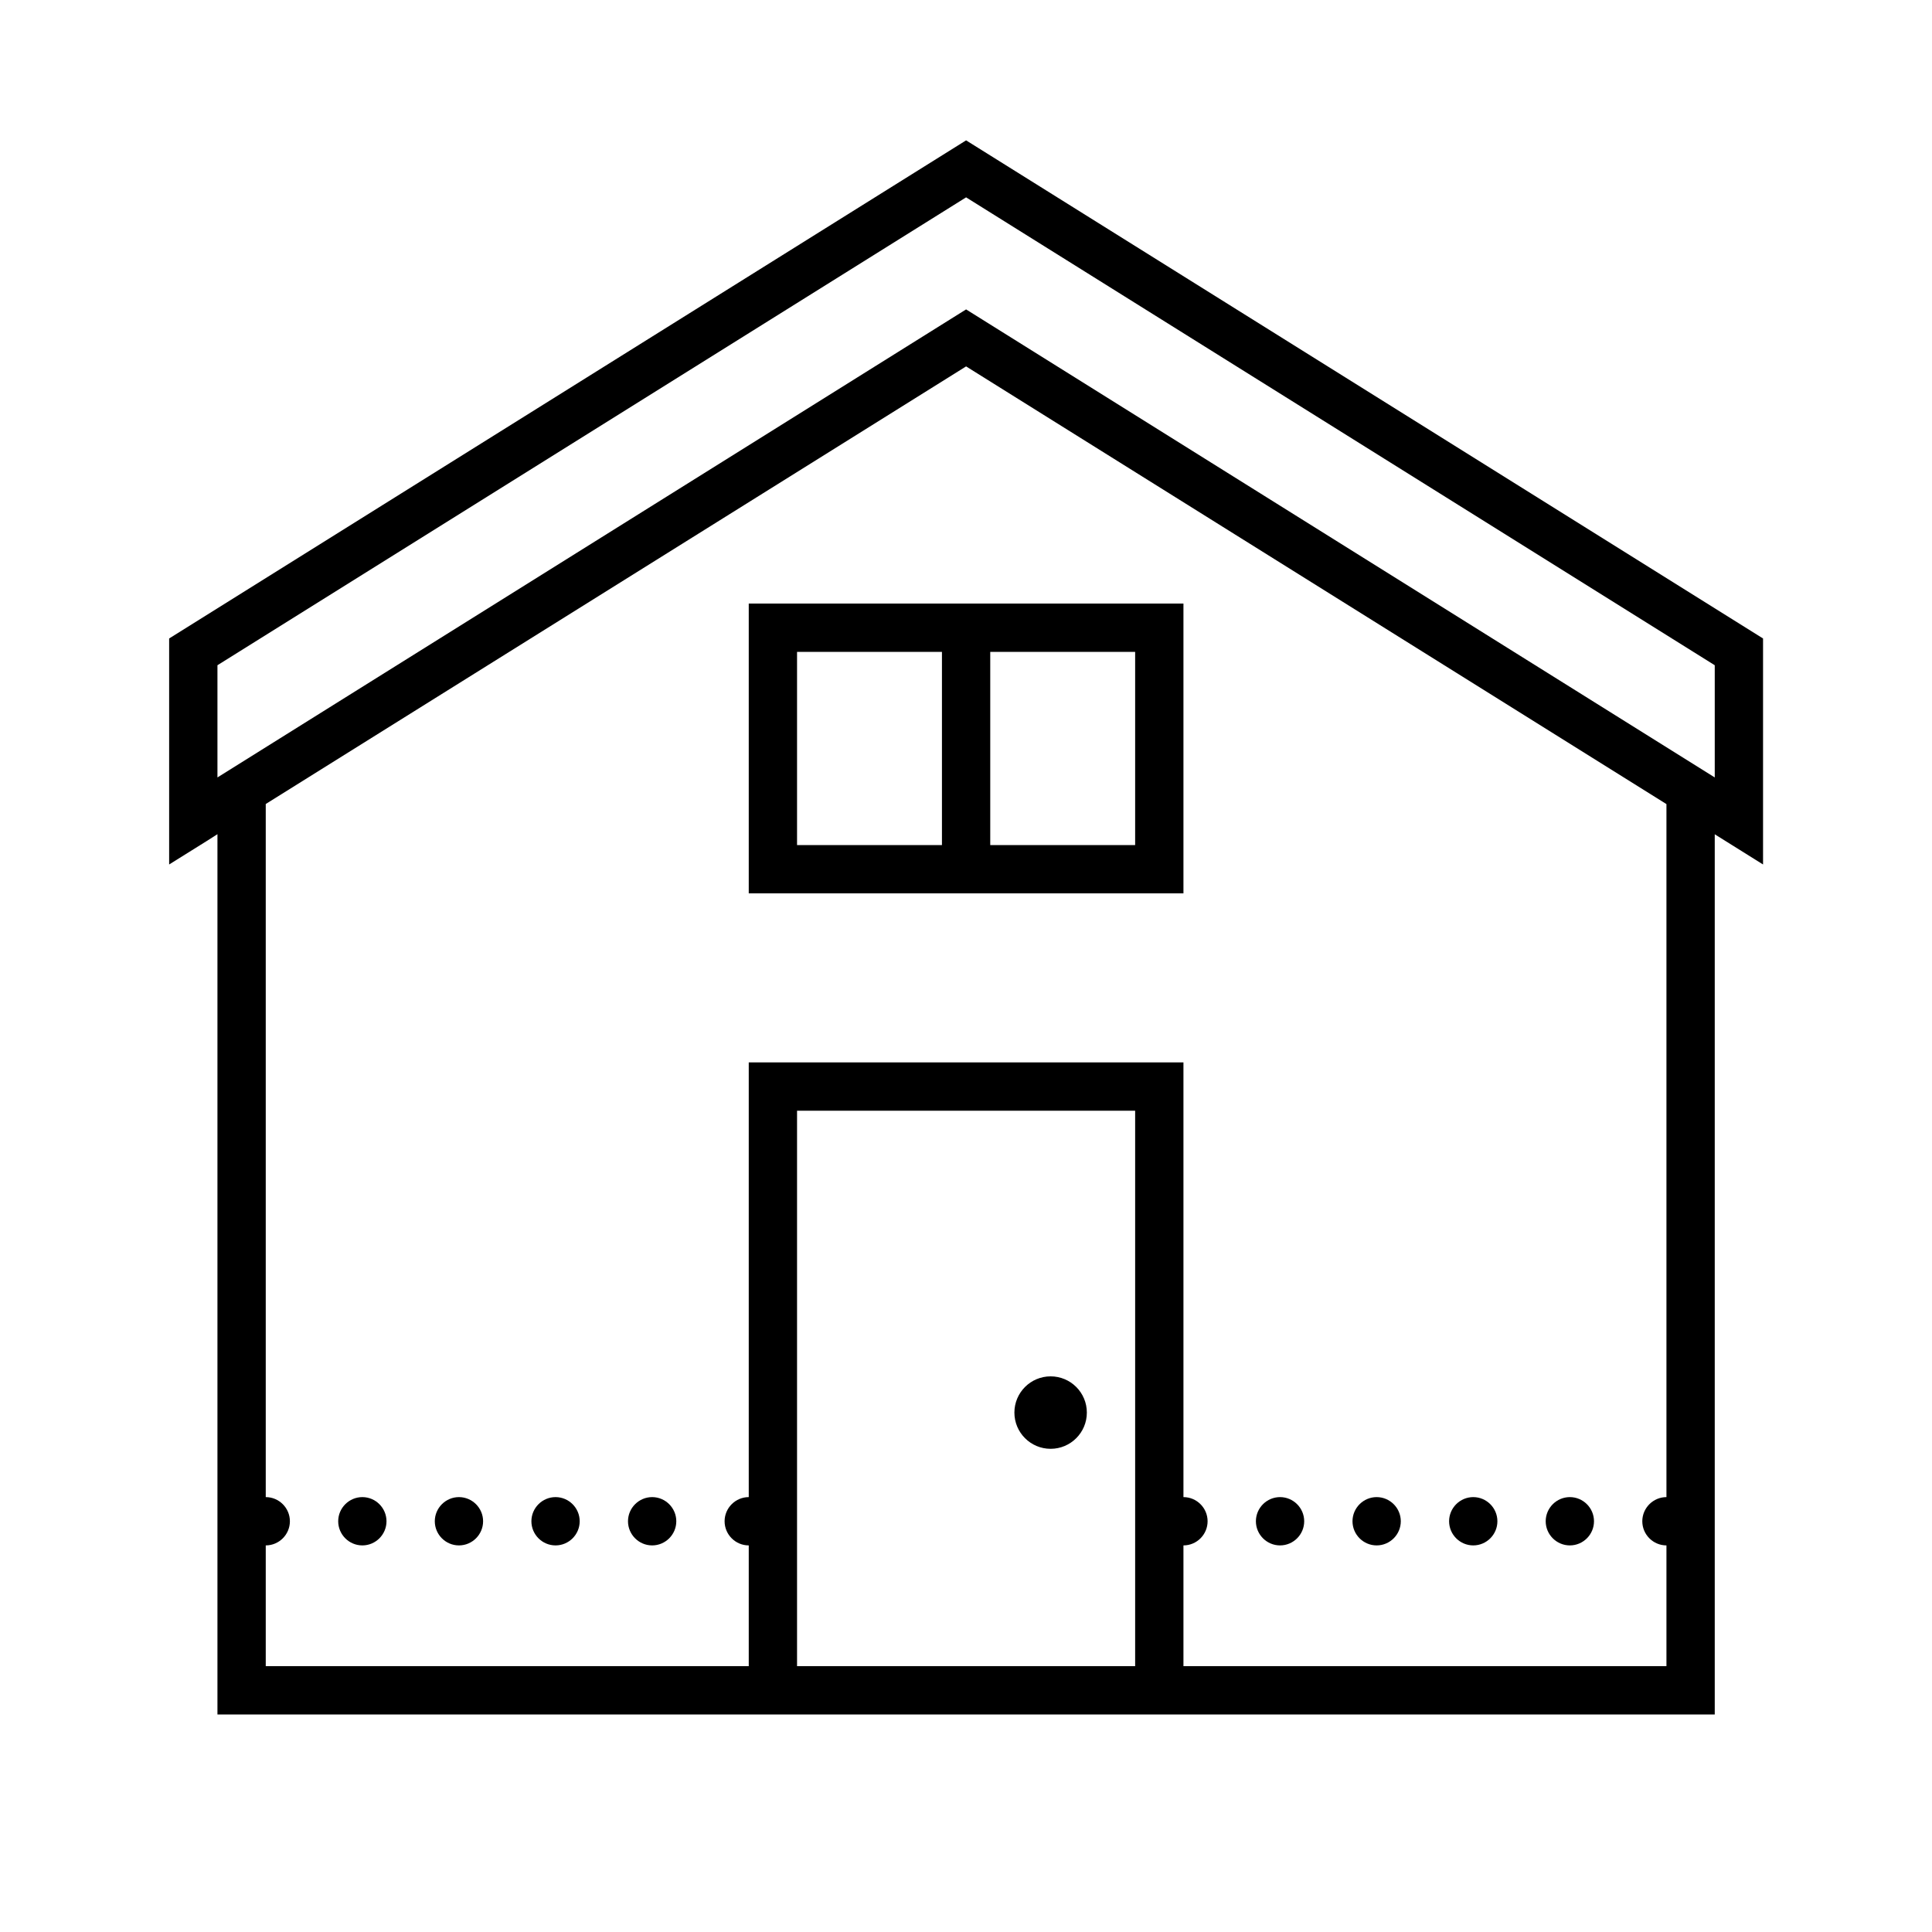 <svg width="40" height="40" viewBox="0 0 40 40" fill="none" xmlns="http://www.w3.org/2000/svg">
<path d="M20.002 2.906L3.502 13.219V17.898L4.268 17.42L4.502 17.271V35.496H35.502V17.273L36.502 17.898V13.219L20.002 2.906ZM20.002 4.086L35.502 13.773V16.096L20.002 6.406L4.502 16.096V13.773L20.002 4.086ZM20.002 7.586L34.502 16.648V30.996C34.227 30.996 34.002 31.221 34.002 31.496C34.002 31.771 34.227 31.996 34.502 31.996V34.496H24.502V31.996C24.777 31.996 25.002 31.771 25.002 31.496C25.002 31.221 24.777 30.996 24.502 30.996V21.996H15.502V30.996C15.227 30.996 15.002 31.221 15.002 31.496C15.002 31.771 15.227 31.996 15.502 31.996V34.496H5.502V31.996C5.777 31.996 6.002 31.771 6.002 31.496C6.002 31.221 5.777 30.996 5.502 30.996V16.646L20.002 7.586ZM15.502 12.496V18.496H24.502V12.496H15.502ZM16.502 13.496H19.502V17.496H16.502V13.496ZM20.502 13.496H23.502V17.496H20.502V13.496ZM16.502 22.996H23.502V34.496H16.502V22.996ZM21.752 28.496C21.338 28.496 21.002 28.832 21.002 29.246C21.002 29.66 21.338 29.996 21.752 29.996C22.166 29.996 22.502 29.66 22.502 29.246C22.502 28.832 22.166 28.496 21.752 28.496ZM7.502 30.996C7.227 30.996 7.002 31.221 7.002 31.496C7.002 31.771 7.227 31.996 7.502 31.996C7.777 31.996 8.002 31.771 8.002 31.496C8.002 31.221 7.777 30.996 7.502 30.996ZM9.502 30.996C9.227 30.996 9.002 31.221 9.002 31.496C9.002 31.771 9.227 31.996 9.502 31.996C9.777 31.996 10.002 31.771 10.002 31.496C10.002 31.221 9.777 30.996 9.502 30.996ZM11.502 30.996C11.227 30.996 11.002 31.221 11.002 31.496C11.002 31.771 11.227 31.996 11.502 31.996C11.777 31.996 12.002 31.771 12.002 31.496C12.002 31.221 11.777 30.996 11.502 30.996ZM13.502 30.996C13.227 30.996 13.002 31.221 13.002 31.496C13.002 31.771 13.227 31.996 13.502 31.996C13.777 31.996 14.002 31.771 14.002 31.496C14.002 31.221 13.777 30.996 13.502 30.996ZM26.502 30.996C26.227 30.996 26.002 31.221 26.002 31.496C26.002 31.771 26.227 31.996 26.502 31.996C26.777 31.996 27.002 31.771 27.002 31.496C27.002 31.221 26.777 30.996 26.502 30.996ZM28.502 30.996C28.227 30.996 28.002 31.221 28.002 31.496C28.002 31.771 28.227 31.996 28.502 31.996C28.777 31.996 29.002 31.771 29.002 31.496C29.002 31.221 28.777 30.996 28.502 30.996ZM30.502 30.996C30.227 30.996 30.002 31.221 30.002 31.496C30.002 31.771 30.227 31.996 30.502 31.996C30.777 31.996 31.002 31.771 31.002 31.496C31.002 31.221 30.777 30.996 30.502 30.996ZM32.502 30.996C32.227 30.996 32.002 31.221 32.002 31.496C32.002 31.771 32.227 31.996 32.502 31.996C32.777 31.996 33.002 31.771 33.002 31.496C33.002 31.221 32.777 30.996 32.502 30.996Z" fill="black"/>
</svg>

